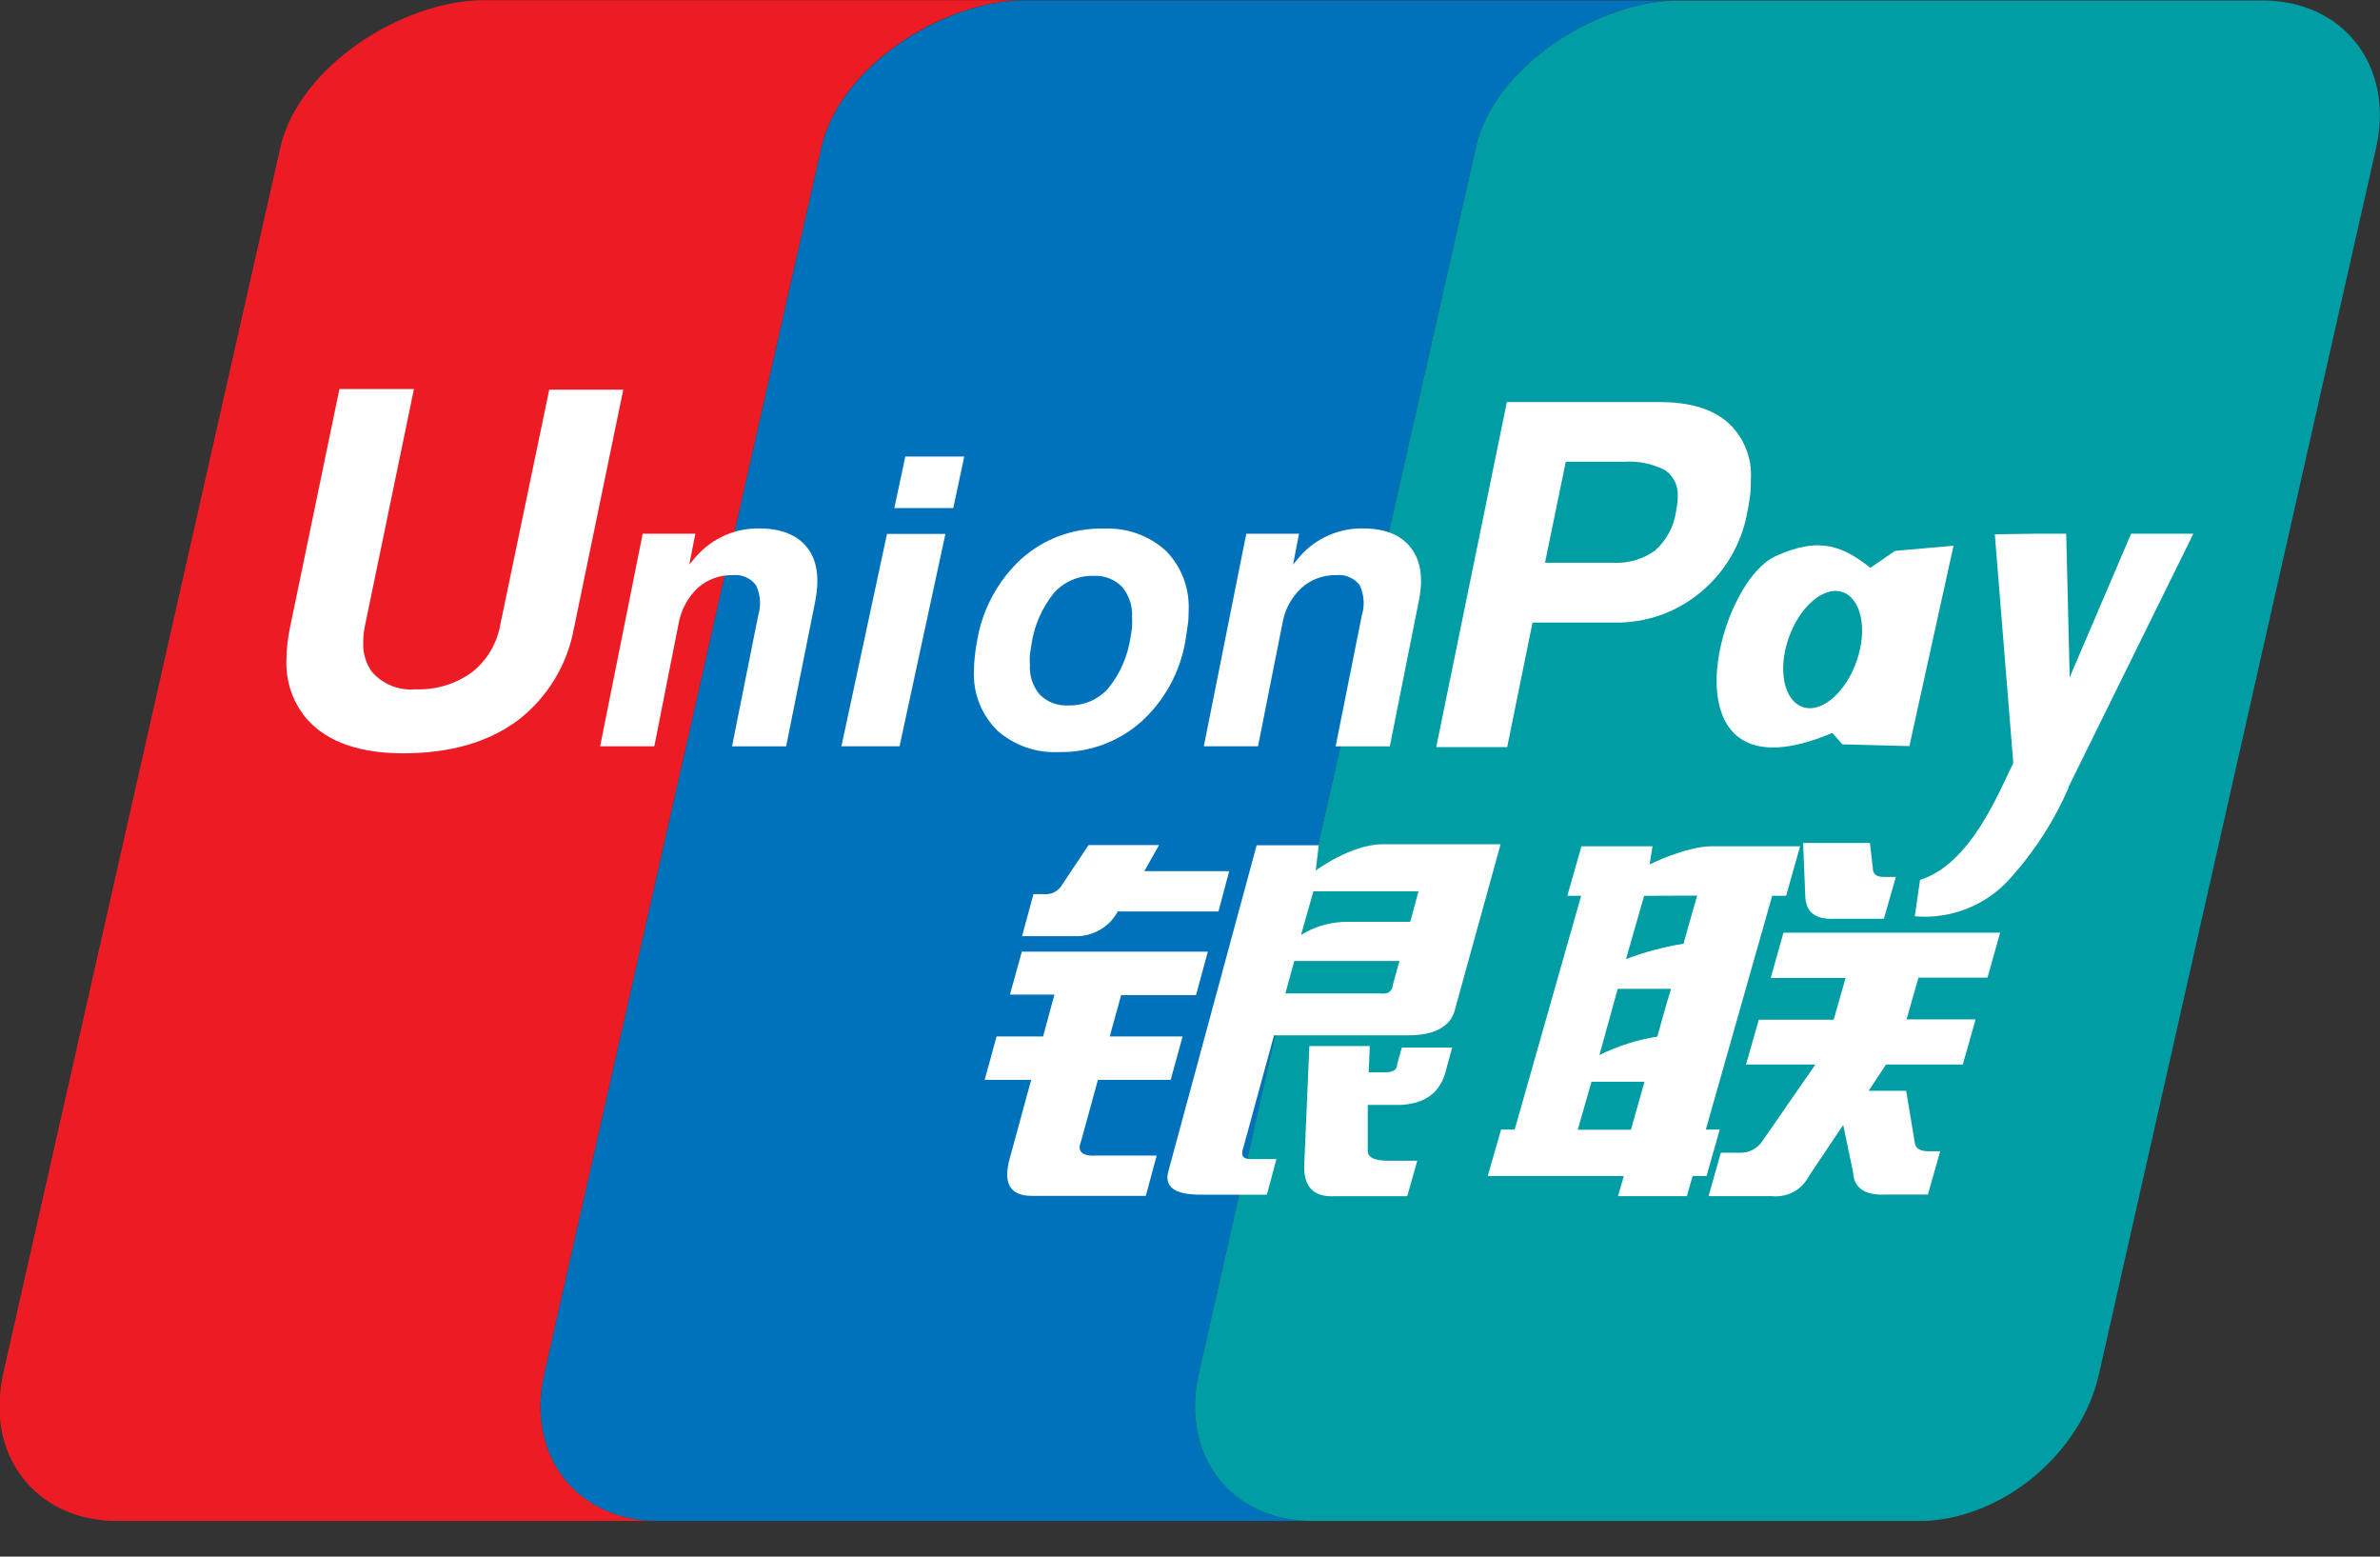 <svg width="26" height="17" viewBox="0 0 26 17" fill="none" xmlns="http://www.w3.org/2000/svg">
<rect x="0" y="0" width="26" height="17" fill="#333333" stroke="none"/>
<g clip-path="url(#clip0_389_167255)">
<path d="M5.946 15.005L8.974 1.607C9.174 0.727 10.284 0.02 11.166 0.002H5.29C4.403 0.002 3.266 0.722 3.063 1.609L0.034 15.005C0.017 15.084 0.006 15.164 0 15.244V15.493C0.059 16.133 0.55 16.599 1.251 16.61H7.161C6.293 16.597 5.744 15.882 5.946 15.005Z" fill="#ED1C24"/>
<path d="M13.095 15.005L16.123 1.607C16.322 0.737 17.418 0.031 18.298 0.004H15.752H11.166C10.286 0.022 9.174 0.733 8.974 1.609L5.946 15.005C5.746 15.884 6.289 16.597 7.161 16.61H14.311C13.443 16.597 12.893 15.882 13.095 15.005Z" fill="#0072BC"/>
<path d="M24.716 0.005H18.314H18.297C17.418 0.032 16.318 0.738 16.123 1.608L13.095 15.004C12.896 15.884 13.438 16.597 14.312 16.61H21.038C21.897 16.567 22.733 15.87 22.929 15.01L25.957 1.617C26.16 0.726 25.604 0.005 24.716 0.005Z" fill="#009DA5"/>
<path d="M11.289 9.765H11.399C11.439 9.77 11.48 9.763 11.517 9.744C11.553 9.726 11.583 9.698 11.603 9.662L11.892 9.229H12.662L12.501 9.514H13.428L13.311 9.954H12.211C12.165 10.039 12.097 10.109 12.014 10.156C11.93 10.204 11.835 10.228 11.739 10.224H11.165L11.289 9.769V9.765ZM11.163 10.393H13.195L13.066 10.867H12.248L12.123 11.319H12.919L12.789 11.793H11.994L11.809 12.467C11.763 12.577 11.824 12.631 11.989 12.62H12.636L12.517 13.06H11.272C11.036 13.06 10.955 12.925 11.03 12.654L11.265 11.793H10.757L10.887 11.319H11.395L11.519 10.862H11.033L11.163 10.393ZM14.406 9.231L14.374 9.507C14.374 9.507 14.758 9.22 15.106 9.22H16.393L15.901 11.001C15.86 11.205 15.685 11.307 15.376 11.307H13.918L13.576 12.557C13.556 12.624 13.585 12.658 13.658 12.658H13.944L13.84 13.047H13.113C12.833 13.047 12.717 12.962 12.763 12.794L13.728 9.231H14.406ZM15.496 9.734H14.348L14.213 10.21C14.366 10.116 14.543 10.066 14.723 10.067C15.042 10.067 15.406 10.067 15.406 10.067L15.496 9.734ZM15.081 10.849C15.165 10.861 15.212 10.827 15.218 10.748L15.288 10.495H14.139L14.042 10.849H15.081ZM14.304 11.424H14.964L14.952 11.711H15.129C15.218 11.711 15.262 11.683 15.262 11.627L15.314 11.441H15.864L15.79 11.711C15.728 11.937 15.563 12.055 15.295 12.067H14.942V12.557C14.935 12.635 15.007 12.676 15.153 12.676H15.483L15.373 13.064H14.577C14.357 13.074 14.247 12.969 14.247 12.743L14.304 11.424Z" fill="white"/>
<path d="M17.122 9.783L17.276 9.242H18.053L18.02 9.441C18.02 9.441 18.418 9.242 18.703 9.242H19.665L19.512 9.783H19.36L18.635 12.336H18.787L18.643 12.843H18.491L18.428 13.063H17.676L17.739 12.843H16.253L16.398 12.336H16.547L17.273 9.783H17.122ZM17.961 9.783L17.763 10.474C17.966 10.397 18.177 10.341 18.392 10.306C18.457 10.065 18.541 9.781 18.541 9.781L17.961 9.783ZM17.672 10.799L17.473 11.522C17.672 11.423 17.886 11.355 18.106 11.321C18.18 11.042 18.255 10.799 18.255 10.799H17.672ZM17.817 12.338L17.965 11.814H17.386L17.236 12.338H17.817ZM19.698 9.206H20.428L20.459 9.476C20.459 9.545 20.495 9.577 20.582 9.577H20.711L20.58 10.034H20.042C19.836 10.044 19.732 9.966 19.722 9.797L19.698 9.206ZM19.483 10.186H21.85L21.712 10.677H20.958L20.828 11.133H21.582L21.442 11.626H20.603L20.414 11.913H20.824L20.919 12.487C20.93 12.544 20.981 12.573 21.067 12.573H21.195L21.061 13.046H20.61C20.376 13.057 20.255 12.979 20.245 12.809L20.136 12.285L19.762 12.843C19.724 12.917 19.665 12.978 19.593 13.017C19.52 13.056 19.437 13.072 19.355 13.063H18.665L18.799 12.589H19.019C19.064 12.589 19.108 12.578 19.147 12.557C19.187 12.536 19.221 12.507 19.247 12.47L19.832 11.626H19.074L19.214 11.136H20.032L20.162 10.68H19.344L19.483 10.186Z" fill="white"/>
<path d="M6.271 6.853C6.2 7.26 5.978 7.624 5.649 7.873C5.328 8.108 4.914 8.226 4.408 8.227C3.933 8.227 3.584 8.106 3.361 7.863C3.202 7.681 3.119 7.445 3.129 7.203C3.13 7.084 3.144 6.965 3.169 6.849L3.708 4.249H4.522L3.99 6.819C3.975 6.884 3.968 6.95 3.968 7.016C3.963 7.132 3.997 7.247 4.066 7.341C4.125 7.407 4.198 7.458 4.279 7.49C4.361 7.523 4.449 7.536 4.537 7.528C4.758 7.537 4.975 7.472 5.154 7.343C5.319 7.213 5.431 7.026 5.466 6.819L6 4.256H6.809L6.271 6.857" fill="white"/>
<path d="M7.021 5.829H7.596L7.53 6.165L7.612 6.069C7.698 5.974 7.802 5.898 7.92 5.846C8.037 5.795 8.164 5.769 8.292 5.771C8.534 5.771 8.709 5.841 8.819 5.982C8.929 6.123 8.955 6.32 8.905 6.571L8.588 8.151H7.997L8.283 6.721C8.316 6.612 8.308 6.495 8.259 6.391C8.23 6.352 8.191 6.322 8.146 6.302C8.101 6.283 8.052 6.276 8.004 6.281C7.862 6.278 7.725 6.328 7.62 6.423C7.51 6.529 7.437 6.667 7.412 6.817L7.148 8.15H6.556L7.021 5.828" fill="white"/>
<path d="M13.615 5.829H14.191L14.126 6.165L14.207 6.069C14.292 5.974 14.397 5.898 14.515 5.846C14.632 5.795 14.759 5.769 14.887 5.771C15.129 5.771 15.304 5.841 15.412 5.982C15.523 6.124 15.551 6.32 15.498 6.571L15.183 8.151H14.591L14.877 6.721C14.911 6.612 14.902 6.495 14.854 6.391C14.825 6.353 14.786 6.322 14.741 6.303C14.697 6.283 14.648 6.276 14.6 6.281C14.458 6.277 14.32 6.328 14.215 6.423C14.104 6.528 14.031 6.667 14.008 6.817L13.743 8.15H13.151L13.615 5.828" fill="white"/>
<path d="M9.69 5.831H10.328L9.827 8.15H9.192L9.69 5.831ZM9.89 4.986H10.534L10.414 5.549H9.77L9.89 4.986Z" fill="white"/>
<path d="M10.892 7.974C10.807 7.89 10.741 7.789 10.697 7.677C10.654 7.565 10.634 7.446 10.64 7.326C10.64 7.274 10.643 7.221 10.649 7.169C10.655 7.11 10.663 7.053 10.674 7C10.731 6.655 10.901 6.34 11.158 6.103C11.404 5.883 11.725 5.765 12.055 5.773C12.178 5.767 12.302 5.784 12.419 5.826C12.536 5.867 12.643 5.931 12.735 6.014C12.82 6.1 12.886 6.202 12.929 6.315C12.972 6.428 12.991 6.548 12.985 6.669C12.985 6.716 12.985 6.771 12.975 6.829C12.965 6.888 12.959 6.947 12.949 7.003C12.891 7.342 12.721 7.652 12.466 7.883C12.22 8.101 11.901 8.219 11.573 8.213C11.324 8.227 11.079 8.142 10.892 7.976V7.974ZM12.107 7.517C12.236 7.358 12.319 7.168 12.349 6.967C12.356 6.928 12.363 6.888 12.367 6.848C12.369 6.811 12.369 6.775 12.367 6.738C12.374 6.618 12.334 6.5 12.257 6.408C12.217 6.367 12.168 6.336 12.115 6.315C12.061 6.295 12.004 6.286 11.947 6.289C11.865 6.287 11.784 6.302 11.709 6.335C11.634 6.367 11.568 6.415 11.513 6.476C11.383 6.638 11.298 6.832 11.268 7.038C11.261 7.077 11.256 7.115 11.251 7.148C11.248 7.185 11.248 7.222 11.251 7.258C11.243 7.378 11.282 7.497 11.361 7.588C11.401 7.628 11.45 7.659 11.503 7.679C11.557 7.699 11.614 7.707 11.671 7.704C11.752 7.706 11.833 7.691 11.908 7.66C11.983 7.628 12.05 7.58 12.105 7.52" fill="white"/>
<path d="M16.46 4.391H18.132C18.453 4.391 18.701 4.463 18.872 4.611C18.959 4.688 19.027 4.785 19.071 4.893C19.116 5.001 19.135 5.118 19.127 5.234V5.242C19.127 5.294 19.127 5.352 19.118 5.415C19.11 5.477 19.1 5.54 19.086 5.605C19.023 5.944 18.843 6.25 18.577 6.469C18.314 6.688 17.98 6.805 17.638 6.799H16.742L16.465 8.159H15.69L16.46 4.398V4.391ZM16.878 6.146H17.622C17.786 6.155 17.948 6.108 18.081 6.012C18.202 5.904 18.282 5.758 18.308 5.598C18.314 5.563 18.317 5.532 18.323 5.504C18.328 5.475 18.328 5.45 18.328 5.423C18.333 5.367 18.322 5.31 18.297 5.259C18.272 5.208 18.234 5.164 18.187 5.133C18.048 5.063 17.892 5.032 17.737 5.043H17.105L16.878 6.146Z" fill="white"/>
<path d="M22.599 8.6C22.446 8.953 22.238 9.279 21.983 9.567C21.854 9.72 21.69 9.841 21.504 9.917C21.319 9.994 21.117 10.024 20.918 10.007L20.975 9.609C21.525 9.438 21.825 8.673 21.994 8.334L21.792 5.835L22.219 5.829H22.572L22.61 7.397L23.281 5.829H23.961L22.595 8.599" fill="white"/>
<path d="M20.702 6.016L20.433 6.201C20.15 5.981 19.892 5.845 19.395 6.075C18.719 6.389 18.152 8.797 20.017 8.004L20.127 8.129L20.859 8.148L21.341 5.96L20.702 6.016ZM20.285 7.212C20.168 7.559 19.904 7.789 19.698 7.723C19.492 7.657 19.418 7.325 19.537 6.977C19.656 6.628 19.92 6.399 20.125 6.465C20.329 6.531 20.405 6.863 20.285 7.212Z" fill="white"/>
</g>
<defs>
<clipPath id="clip0_389_167255">
<rect width="26" height="16.609" fill="white"/>
</clipPath>
</defs>
</svg>
